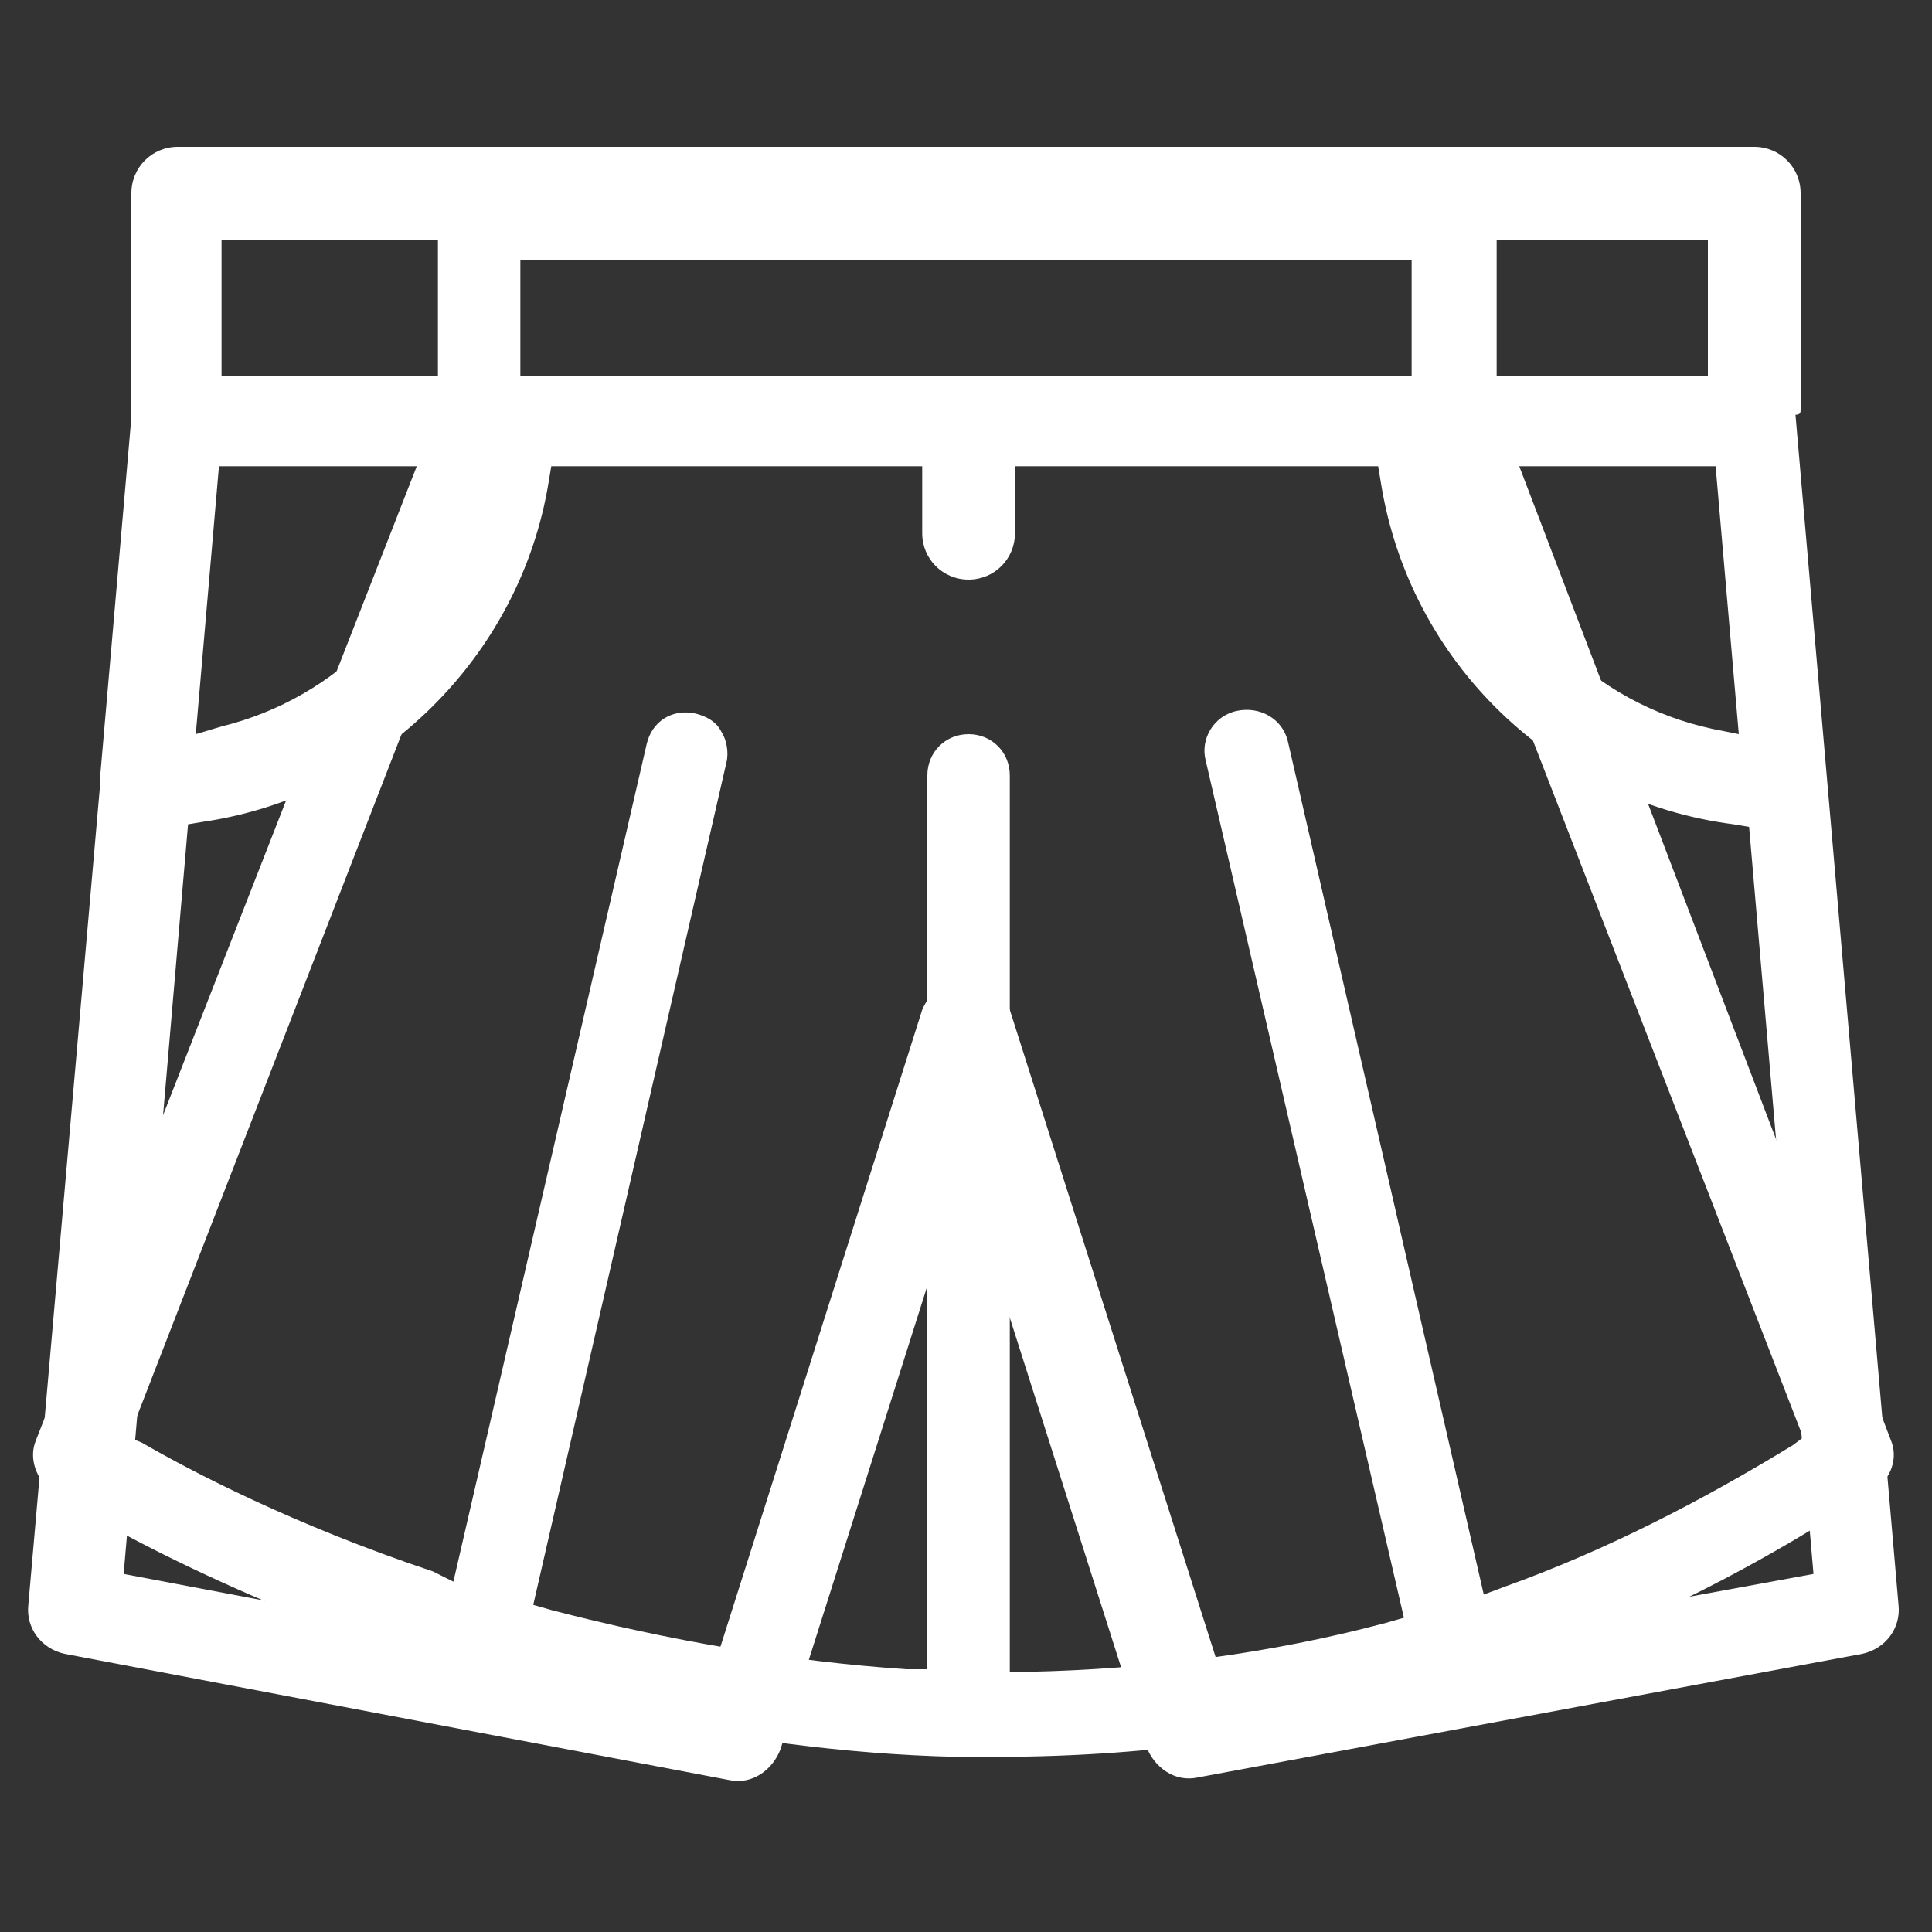 <?xml version="1.0" encoding="utf-8"?>
<!-- Generator: Adobe Illustrator 18.0.0, SVG Export Plug-In . SVG Version: 6.00 Build 0)  -->
<!DOCTYPE svg PUBLIC "-//W3C//DTD SVG 1.1//EN" "http://www.w3.org/Graphics/SVG/1.1/DTD/svg11.dtd">
<svg version="1.1" id="Layer_1" xmlns="http://www.w3.org/2000/svg" xmlns:xlink="http://www.w3.org/1999/xlink" x="0px" y="0px"
	 viewBox="0 0 75 75" enable-background="new 0 0 75 75" xml:space="preserve">
<rect x="0" y="0" width="75" height="75" fill="#333333" stroke="none"/>
<g>
	<path fill="#FFFFFF" d="M58.1,15.8V8.4c0-0.9-0.7-1.6-1.6-1.6H18.6c-0.9,0-1.6,0.7-1.6,1.6l0,7.6L1.4,55.9c-0.3,0.7,0,1.5,0.6,2
		c0.2,0.2,6.2,4,15.7,7c0.3,0.2,0.5,0.2,0.6,0.3c0.1,0,0.2,0,0.2,0l0.2,0c1.8,0.6,3.7,1,5.5,1.4c4.3,0.9,8.6,1.5,12.9,1.6l0.3,0
		l0.2,0l1.1,0c12.3,0,23.8-3.5,34.1-10.4c0.6-0.4,0.9-1.2,0.6-1.9L58.1,15.8z M20.2,10.1h34.6v4.6H20.2V10.1z M69.6,56.1
		c-3.6,2.2-7.3,4.1-11.2,5.5l-0.8,0.3L50,28.8c-0.2-0.9-1.1-1.4-2-1.2c-0.9,0.2-1.4,1.1-1.2,1.9l7.7,33.3L53.8,63
		c-4.5,1.2-9.2,1.8-13.9,1.9l-0.7,0V30.1c0-0.9-0.7-1.6-1.6-1.6c-0.9,0-1.6,0.7-1.6,1.6v34.7l-0.8,0c-4.5-0.3-9.2-1.1-13.8-2.3
		l-0.7-0.2l7.5-32.7c0.1-0.4,0-0.9-0.2-1.2c-0.2-0.4-0.6-0.6-1-0.7c-0.9-0.2-1.7,0.3-1.9,1.2l-7.5,32.5L16.8,61
		c-5.4-1.8-9.4-3.9-11.3-5L5,55.8l14.7-37.9h35.6l14.7,37.9L69.6,56.1z"/>
</g>
<path fill="#FFFFFF" d="M69.9,15.9l0-0.2V7.5c0-1-0.8-1.8-1.8-1.8H6.9c-1,0-1.8,0.8-1.8,1.8v8.7L3.9,30c0,0.1,0,0.2,0,0.3l-2.8,32
	c-0.1,0.9,0.5,1.7,1.4,1.9l25.8,4.9c0.9,0.2,1.7-0.4,2-1.2l7.1-22.4l7.1,22.3c0.3,0.8,1.1,1.4,2,1.2l25.8-4.8c0.9-0.2,1.5-1,1.4-1.9
	l-4-46.2C69.9,16.1,69.9,16,69.9,15.9z M67.5,28.5l-1-0.2c-4.7-1-8.3-4.7-9.4-9.3l-0.2-0.9h9.7L67.5,28.5z M8.6,9.3h57.7v5.3H8.6
	V9.3z M8.5,18.1h9.3L17.6,19c-1,4.5-4.5,8.1-9,9.2l-1,0.3L8.5,18.1z M47.5,65.3l-8.3-26.1C39,38.5,38.3,38,37.5,38
	c-0.8,0-1.4,0.5-1.7,1.2l-8.3,26.2L4.8,61.1L7.3,32l0.6-0.1c6.8-1,12.3-6.4,13.4-13.2l0.1-0.6h14.4v2.6c0,1,0.8,1.8,1.8,1.8
	c1,0,1.8-0.8,1.8-1.8v-2.6h14.1l0.1,0.6c1.1,7,6.7,12.4,13.7,13.3l0.6,0.1l2.5,29L47.5,65.3z"/>
</svg>
